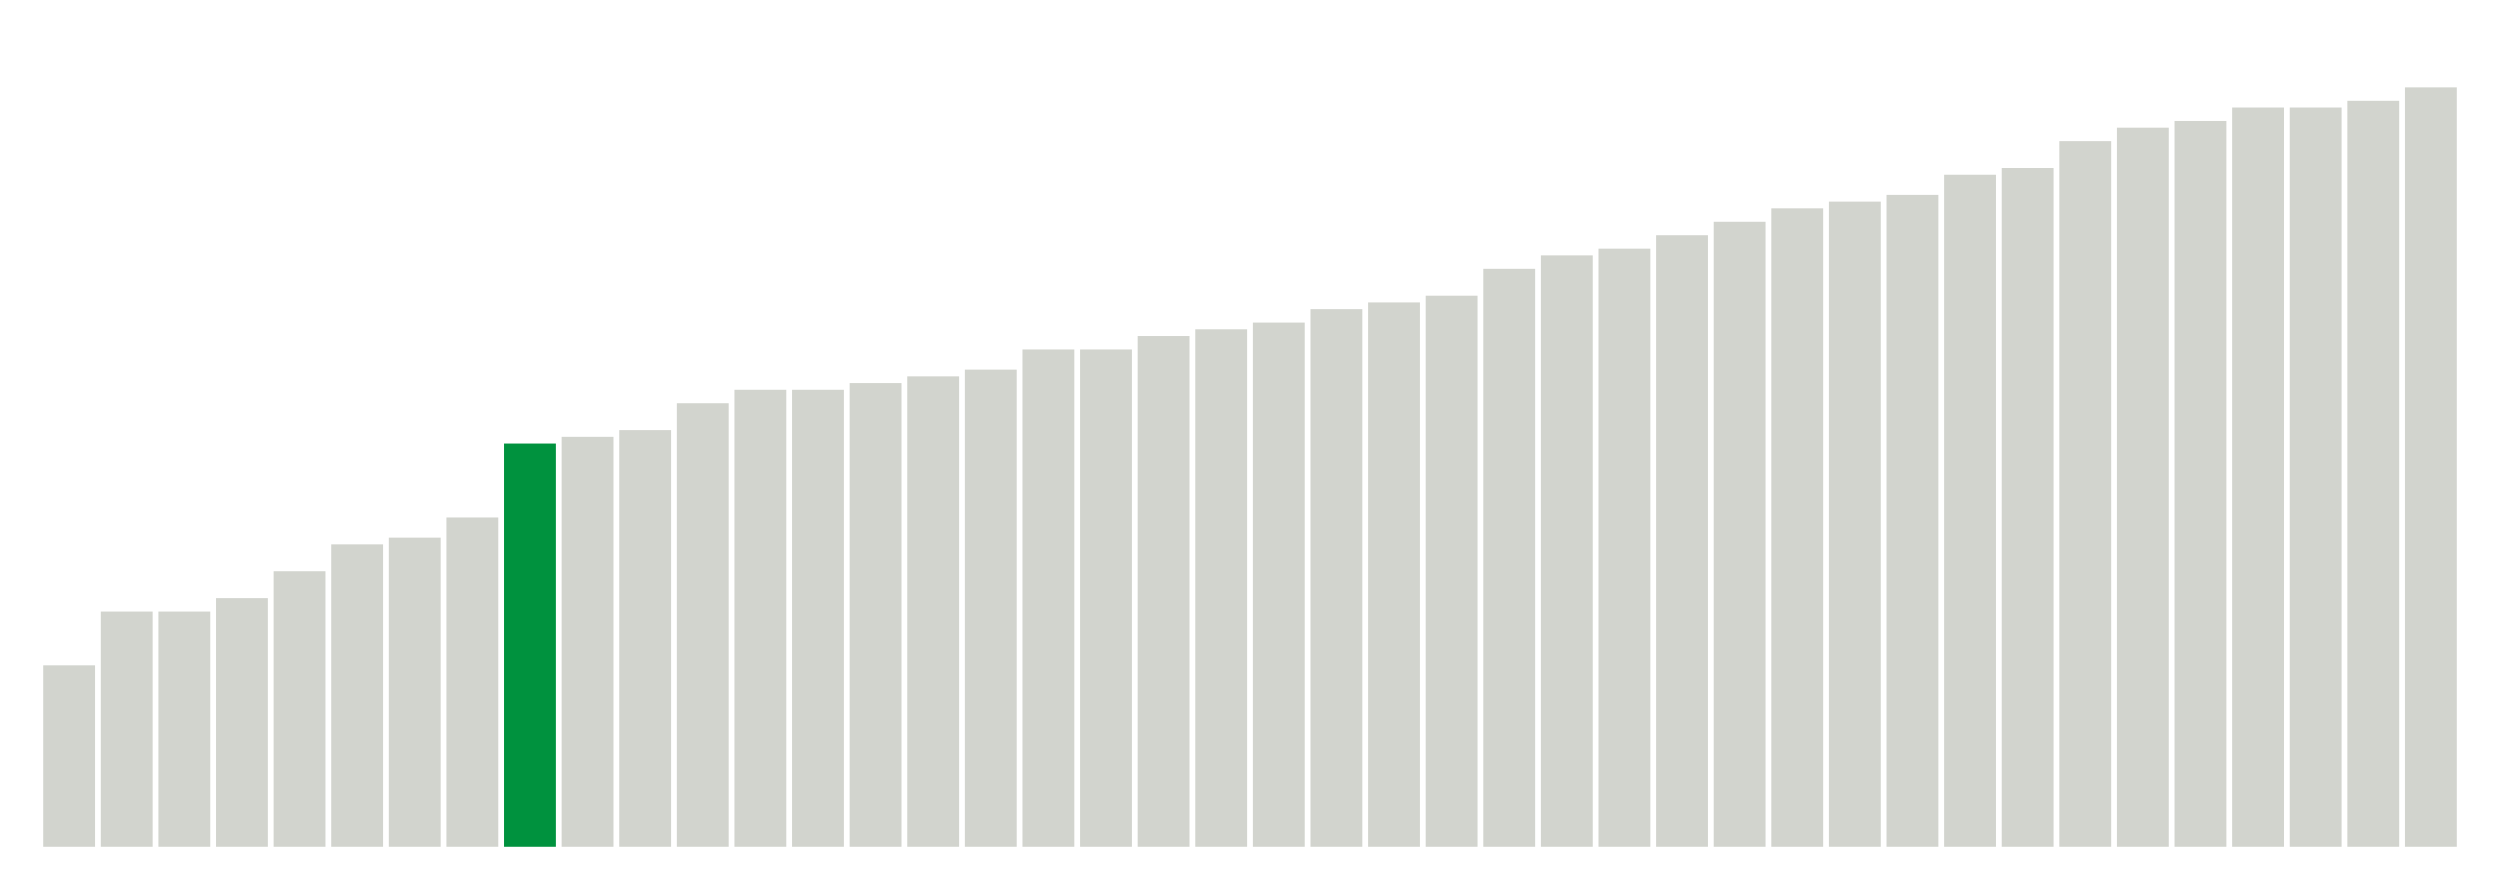 <svg xmlns="http://www.w3.org/2000/svg" xmlns:xlink="http://www.w3.org/1999/xlink" version="1.1" class="marks" width="310" height="110" ><g fill="none" stroke-miterlimit="10" transform="translate(5,5)"><g class="mark-group role-frame root" role="graphics-object" aria-roledescription="group mark container"><g transform="translate(0,0)"><path class="background" aria-hidden="true" d="M0,0h300v100h-300Z" stroke="#ddd" stroke-width="0"/><g><g class="mark-rect role-mark marks" role="graphics-symbol" aria-roledescription="rect mark container"><path d="M0.357,77.5h6.429v22.5h-6.429Z" fill="#D2D4CE"/><path d="M7.5,70.833h6.429v29.167h-6.429Z" fill="#D2D4CE"/><path d="M14.643,70.833h6.429v29.167h-6.429Z" fill="#D2D4CE"/><path d="M21.786,69.167h6.429v30.833h-6.429Z" fill="#D2D4CE"/><path d="M28.929,65.833h6.429v34.167h-6.429Z" fill="#D2D4CE"/><path d="M36.071,62.5h6.429v37.5h-6.429Z" fill="#D2D4CE"/><path d="M43.214,61.667h6.429v38.333h-6.429Z" fill="#D2D4CE"/><path d="M50.357,59.167h6.429v40.833h-6.429Z" fill="#D2D4CE"/><path d="M57.5,50h6.429v50h-6.429Z" fill="#00923E"/><path d="M64.643,49.167h6.429v50.833h-6.429Z" fill="#D2D4CE"/><path d="M71.786,48.333h6.429v51.667h-6.429Z" fill="#D2D4CE"/><path d="M78.929,45h6.429v55h-6.429Z" fill="#D2D4CE"/><path d="M86.071,43.333h6.429v56.667h-6.429Z" fill="#D2D4CE"/><path d="M93.214,43.333h6.429v56.667h-6.429Z" fill="#D2D4CE"/><path d="M100.357,42.5h6.429v57.5h-6.429Z" fill="#D2D4CE"/><path d="M107.5,41.667h6.429v58.333h-6.429Z" fill="#D2D4CE"/><path d="M114.643,40.833h6.429v59.167h-6.429Z" fill="#D2D4CE"/><path d="M121.786,38.333h6.429v61.667h-6.429Z" fill="#D2D4CE"/><path d="M128.929,38.333h6.429v61.667h-6.429Z" fill="#D2D4CE"/><path d="M136.071,36.667h6.429v63.333h-6.429Z" fill="#D2D4CE"/><path d="M143.214,35.833h6.429v64.167h-6.429Z" fill="#D2D4CE"/><path d="M150.357,35h6.429v65h-6.429Z" fill="#D2D4CE"/><path d="M157.5,33.333h6.429v66.667h-6.429Z" fill="#D2D4CE"/><path d="M164.643,32.5h6.429v67.5h-6.429Z" fill="#D2D4CE"/><path d="M171.786,31.667h6.429v68.333h-6.429Z" fill="#D2D4CE"/><path d="M178.929,28.333h6.429v71.667h-6.429Z" fill="#D2D4CE"/><path d="M186.071,26.667h6.429v73.333h-6.429Z" fill="#D2D4CE"/><path d="M193.214,25.833h6.429v74.167h-6.429Z" fill="#D2D4CE"/><path d="M200.357,24.167h6.429v75.833h-6.429Z" fill="#D2D4CE"/><path d="M207.5,22.5h6.429v77.5h-6.429Z" fill="#D2D4CE"/><path d="M214.643,20.833h6.429v79.167h-6.429Z" fill="#D2D4CE"/><path d="M221.786,20h6.429v80h-6.429Z" fill="#D2D4CE"/><path d="M228.929,19.167h6.429v80.833h-6.429Z" fill="#D2D4CE"/><path d="M236.071,16.667h6.429v83.333h-6.429Z" fill="#D2D4CE"/><path d="M243.214,15.833h6.429v84.167h-6.429Z" fill="#D2D4CE"/><path d="M250.357,12.5h6.429v87.5h-6.429Z" fill="#D2D4CE"/><path d="M257.5,10.833h6.429v89.167h-6.429Z" fill="#D2D4CE"/><path d="M264.643,10h6.429v90h-6.429Z" fill="#D2D4CE"/><path d="M271.786,8.333h6.429v91.667h-6.429Z" fill="#D2D4CE"/><path d="M278.929,8.333h6.429v91.667h-6.429Z" fill="#D2D4CE"/><path d="M286.071,7.5h6.429v92.5h-6.429Z" fill="#D2D4CE"/><path d="M293.214,5.833h6.429v94.167h-6.429Z" fill="#D2D4CE"/></g></g><path class="foreground" aria-hidden="true" d="" display="none"/></g></g></g></svg>